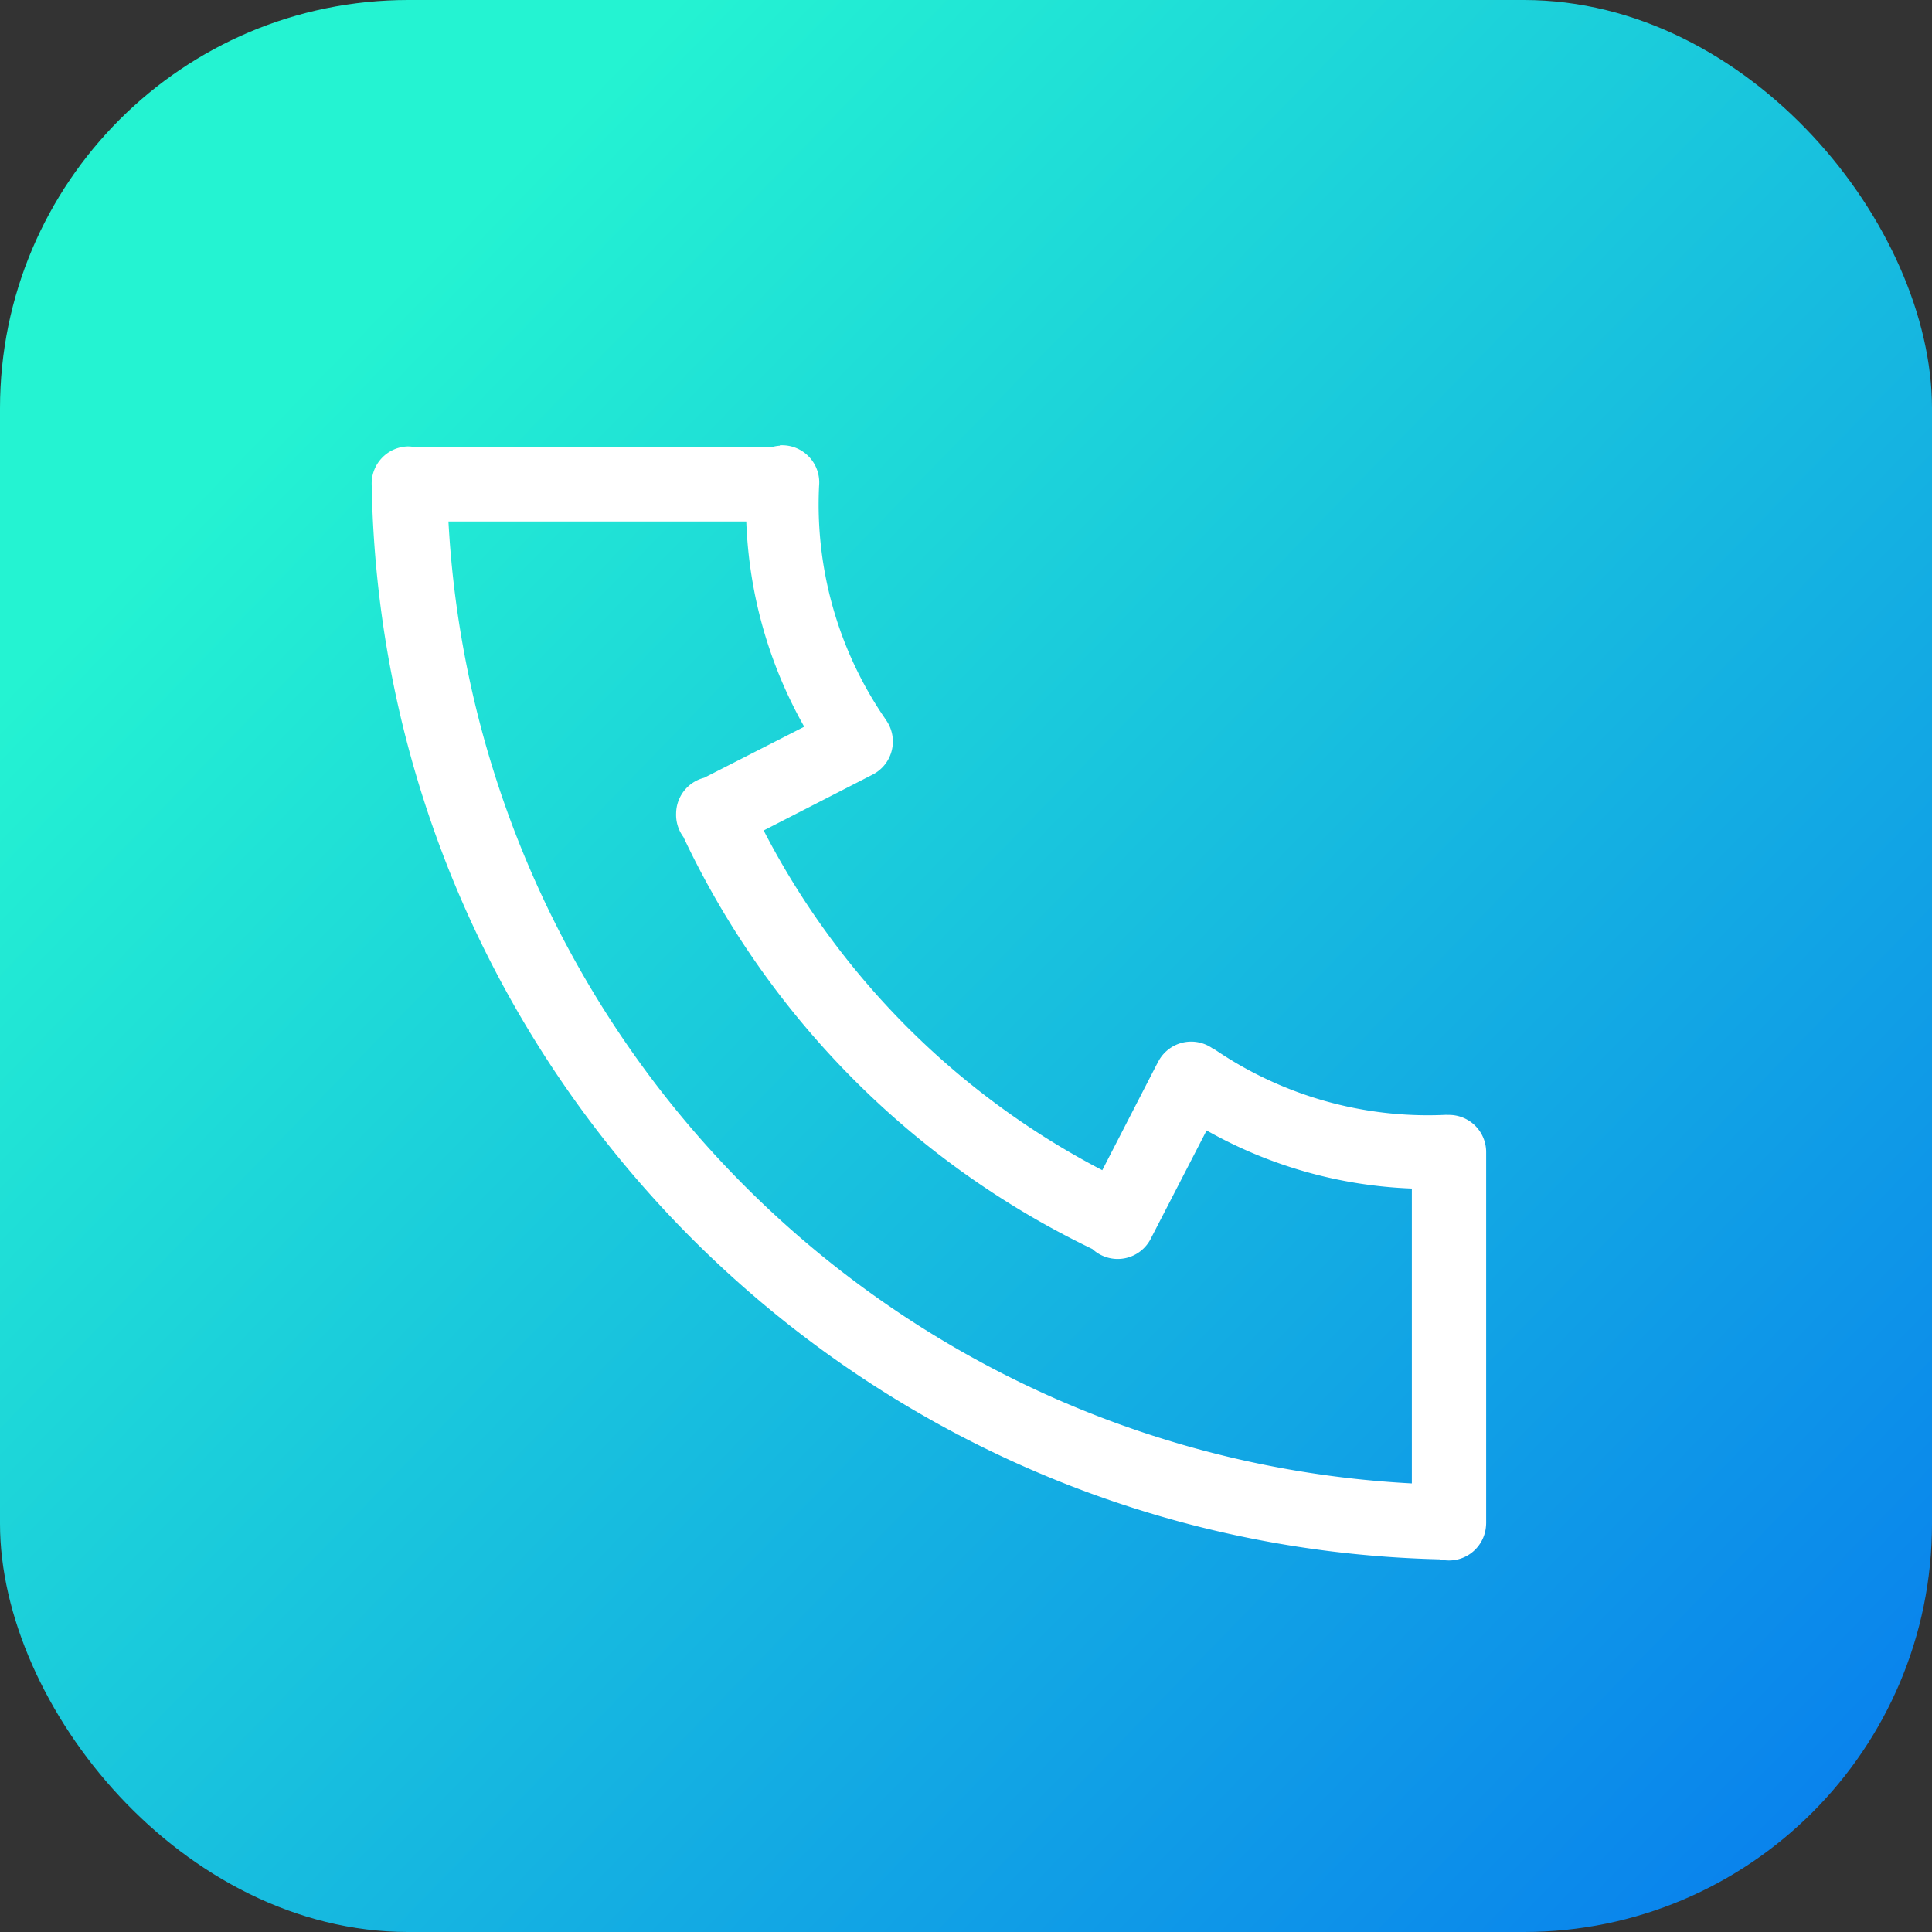 <svg xmlns="http://www.w3.org/2000/svg" xmlns:xlink="http://www.w3.org/1999/xlink" width="26" height="26"><rect width="100%" height="100%" fill="#333333" stroke="none"/><defs><linearGradient id="b" x1="868.253" x2="937.656" y1="521.354" y2="588.736" gradientTransform="matrix(.833 0 0 .833 -718.774 596.81)" gradientUnits="userSpaceOnUse" xlink:href="#a"/><linearGradient id="a"><stop offset="0" stop-color="#24f3d2"/><stop offset=".394" stop-color="#0674f0"/><stop offset=".507" stop-color="#6961b5"/><stop offset=".813" stop-color="#f34660"/><stop offset="1" stop-color="#ee078d"/></linearGradient></defs><g transform="translate(0 -1026.362)"><rect width="26" height="26" y="1026.362" fill="url(#b)" rx="5.495" ry="5.495"/><path fill="#fff" d="M10.494 1032.36a.5.5 0 0 0-.111.02H5.586a.5.5 0 0 0-.102-.01.5.5 0 0 0-.482.516c.141 7.895 6.494 14.271 14.375 14.461a.5.5 0 0 0 .615-.4.5.5 0 0 0 .006-.05.5.5 0 0 0 .002-.04.5.5 0 0 0 0-.01v-4.975a.5.5 0 0 0-.508-.506.5.5 0 0 0-.056 0 5.09 5.09 0 0 1-3.065-.865.5.5 0 0 0-.057-.033.5.5 0 0 0-.3-.088.5.5 0 0 0-.43.275l-.022.041-.728 1.414a10.669 10.669 0 0 1-4.557-4.572l1.463-.75a.5.5 0 0 0 .178-.744.5.5 0 0 0-.027-.041 5.092 5.092 0 0 1-.868-3.104.5.5 0 0 0-.529-.544zm-4.459 1.02h4.008c.036.972.301 1.915.78 2.762l-1.347.687a.5.5 0 0 0-.377.477.5.5 0 0 0 .098.32 11.677 11.677 0 0 0 5.504 5.545.5.5 0 0 0 .793-.154l.744-1.442c.847.478 1.79.745 2.762.782v3.968a13.706 13.706 0 0 1-12.965-12.945z" color="#000" font-family="sans-serif" font-weight="400" overflow="visible" style="line-height:normal;text-indent:0;text-align:start;text-decoration-line:none;text-decoration-style:solid;text-decoration-color:#000;text-transform:none;block-progression:tb;isolation:auto;mix-blend-mode:normal"/></g></svg>